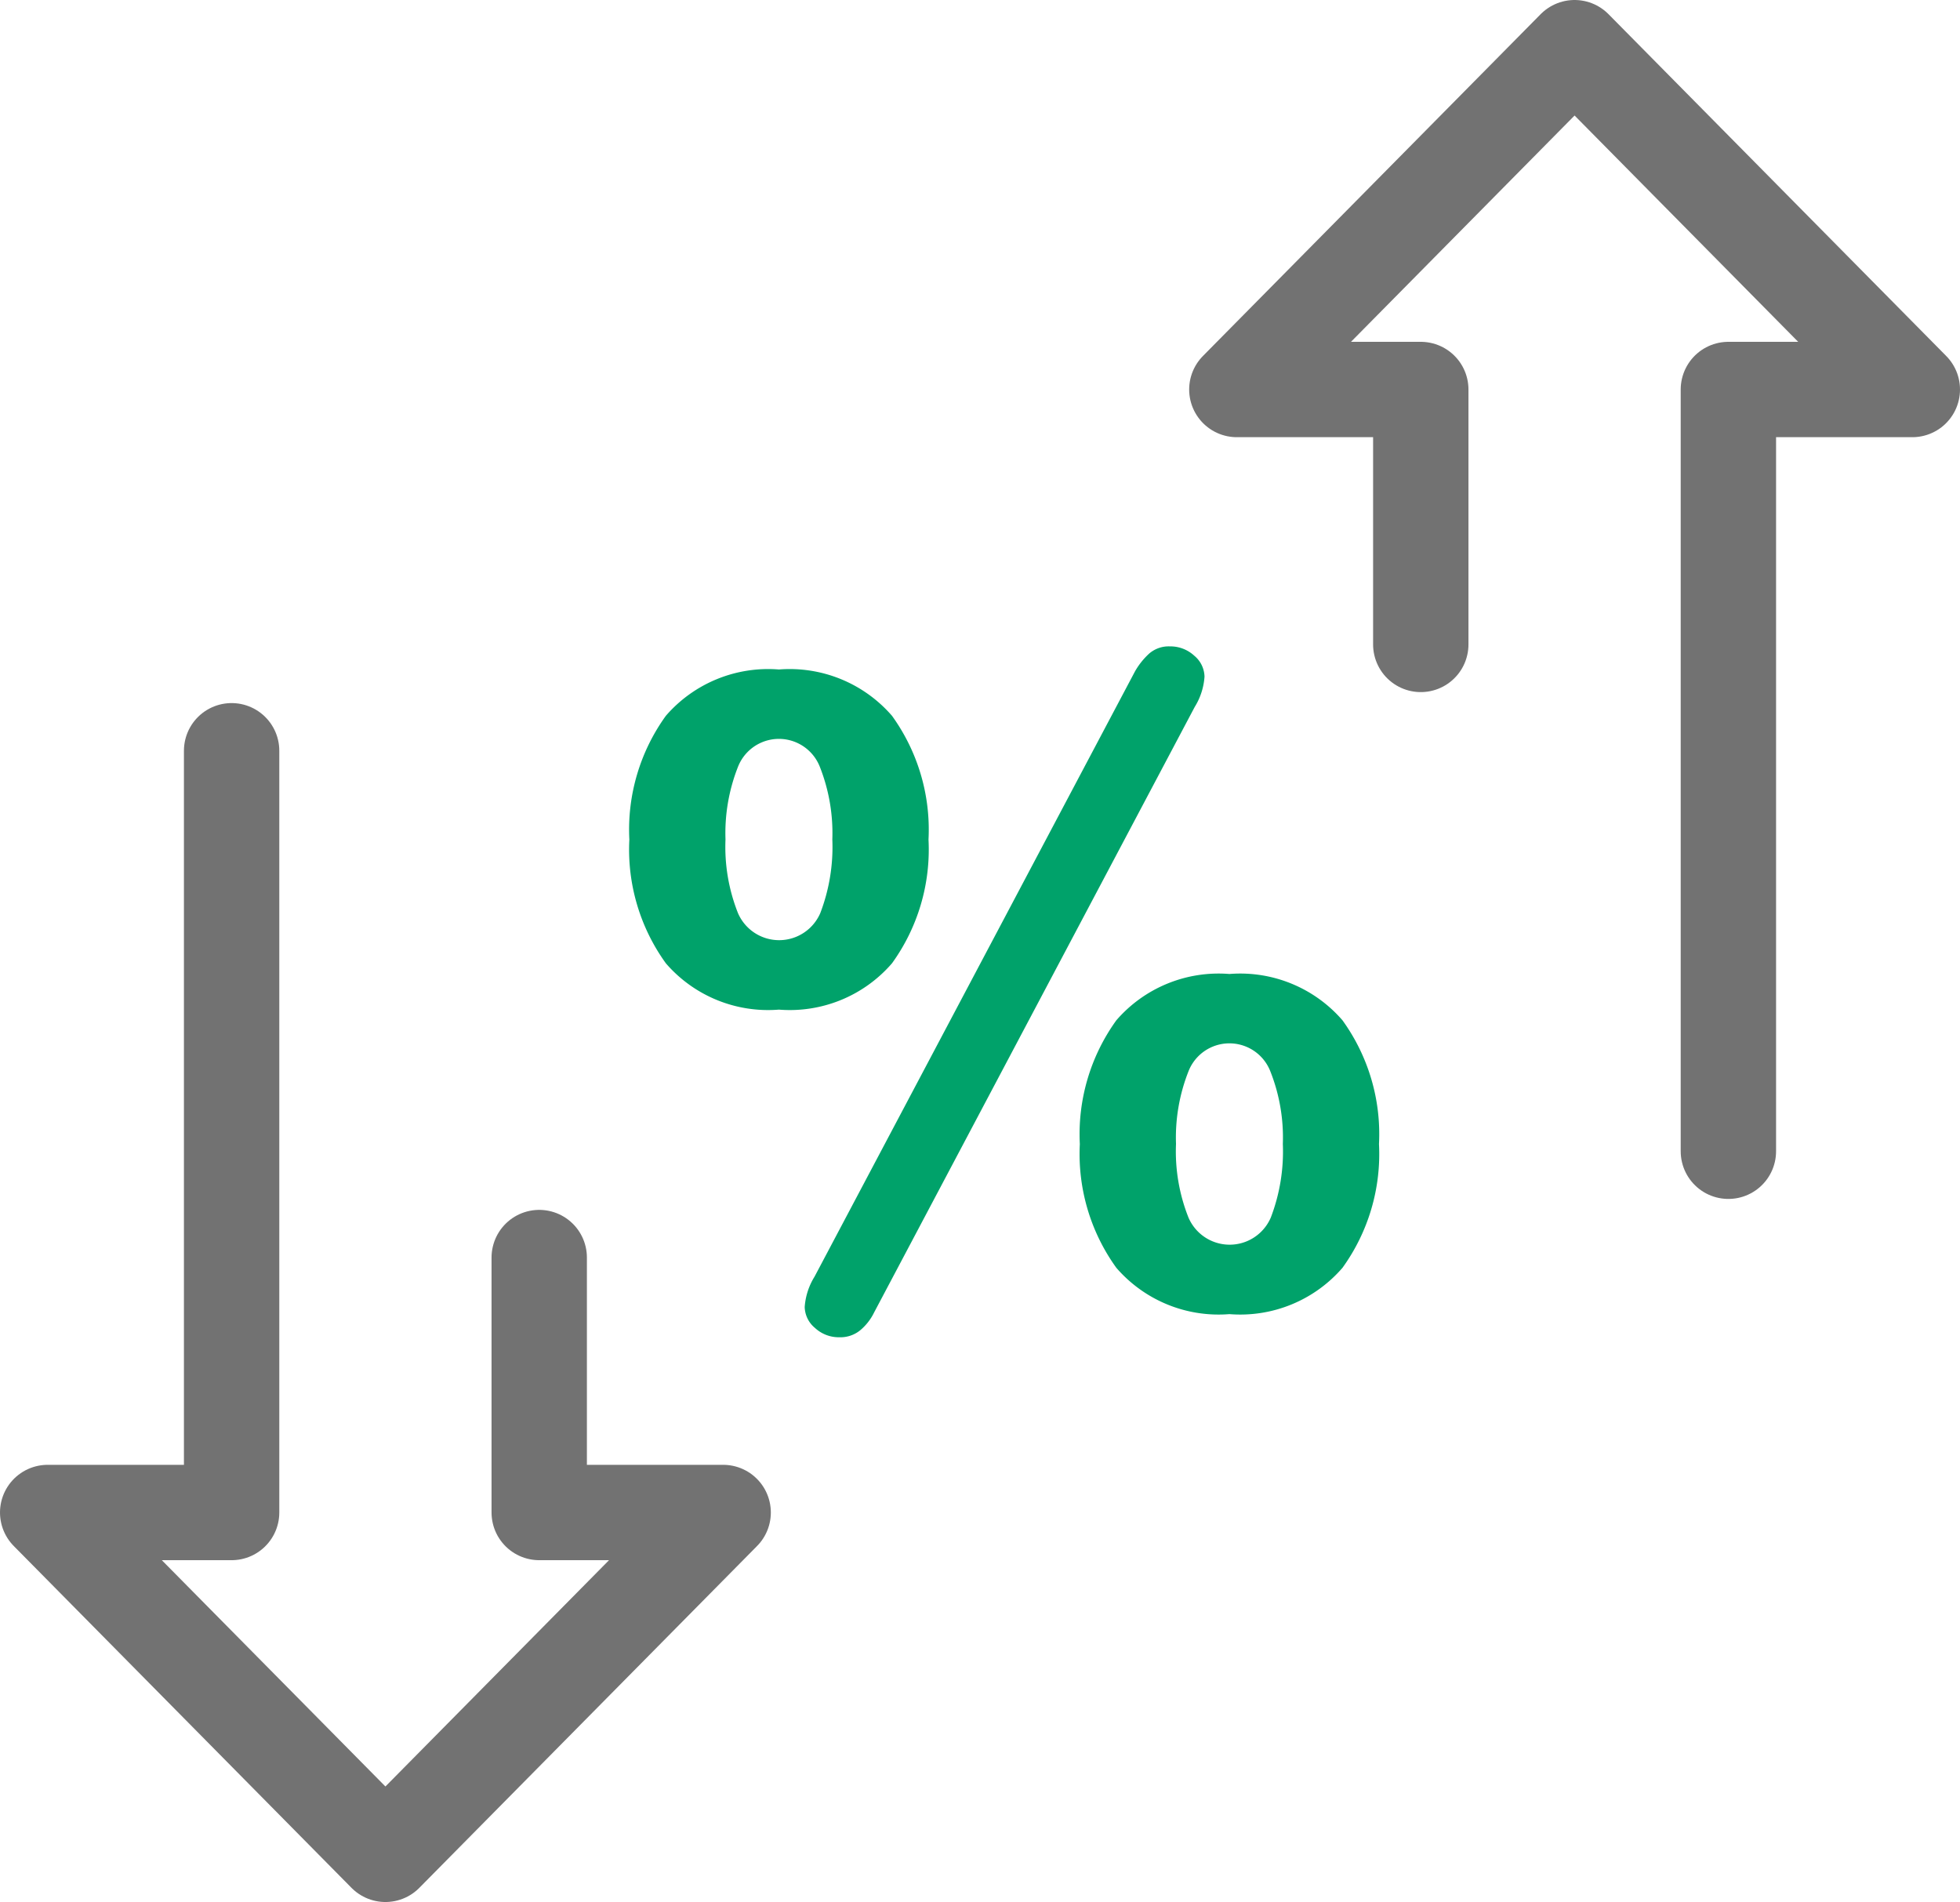 <svg xmlns="http://www.w3.org/2000/svg" viewBox="0 0 71.938 69.809">
  <defs>
    <style>
      .a {
        fill: none;
        stroke: #727272;
        stroke-linecap: round;
        stroke-linejoin: round;
        stroke-width: 3.5px;
      }

      .b {
        fill: #00a26a;
      }
    </style>
  </defs>
  <g>
    <polyline class="a" points="8.501 27.555 8.501 55.513 1.75 55.513 14.146 68.059 26.542 55.513 19.791 55.513 19.791 46.156"/>
    <polyline class="a" points="63.437 42.254 63.437 14.296 70.188 14.296 57.792 1.75 45.396 14.296 52.147 14.296 52.147 23.652"/>
  </g>
  <path class="b" d="M24.439,26.272a4.964,4.964,0,0,1,4.15-1.7,4.967,4.967,0,0,1,4.15,1.7,7.136,7.136,0,0,1,1.34,4.542,7.13,7.13,0,0,1-1.34,4.542,4.957,4.957,0,0,1-4.15,1.7,4.957,4.957,0,0,1-4.15-1.7,7.128,7.128,0,0,1-1.34-4.542A7.136,7.136,0,0,1,24.439,26.272Zm2.646,7.239a1.645,1.645,0,0,0,3.023,0,6.779,6.779,0,0,0,.441-2.7,6.622,6.622,0,0,0-.457-2.663,1.613,1.613,0,0,0-3.007,0,6.622,6.622,0,0,0-.457,2.663A6.575,6.575,0,0,0,27.085,33.511Zm14.574-8.872a2.689,2.689,0,0,1,.523-.654,1.094,1.094,0,0,1,.752-.261,1.291,1.291,0,0,1,.9.343,1.024,1.024,0,0,1,.375.768,2.411,2.411,0,0,1-.359,1.111L32.085,48.166a1.993,1.993,0,0,1-.506.653,1.146,1.146,0,0,1-.768.262,1.282,1.282,0,0,1-.9-.343,1.027,1.027,0,0,1-.376-.768,2.424,2.424,0,0,1,.36-1.111Zm-.686,12.809a4.961,4.961,0,0,1,4.15-1.7,4.96,4.96,0,0,1,4.15,1.7,7.13,7.13,0,0,1,1.34,4.542,7.13,7.13,0,0,1-1.34,4.542,4.96,4.96,0,0,1-4.15,1.7,4.961,4.961,0,0,1-4.15-1.7,7.136,7.136,0,0,1-1.34-4.542A7.142,7.142,0,0,1,40.973,37.448Zm2.647,7.238a1.644,1.644,0,0,0,3.023,0,6.779,6.779,0,0,0,.441-2.7,6.589,6.589,0,0,0-.458-2.663,1.612,1.612,0,0,0-3.006,0,6.622,6.622,0,0,0-.457,2.663A6.575,6.575,0,0,0,43.62,44.686Z"/>
</svg>
